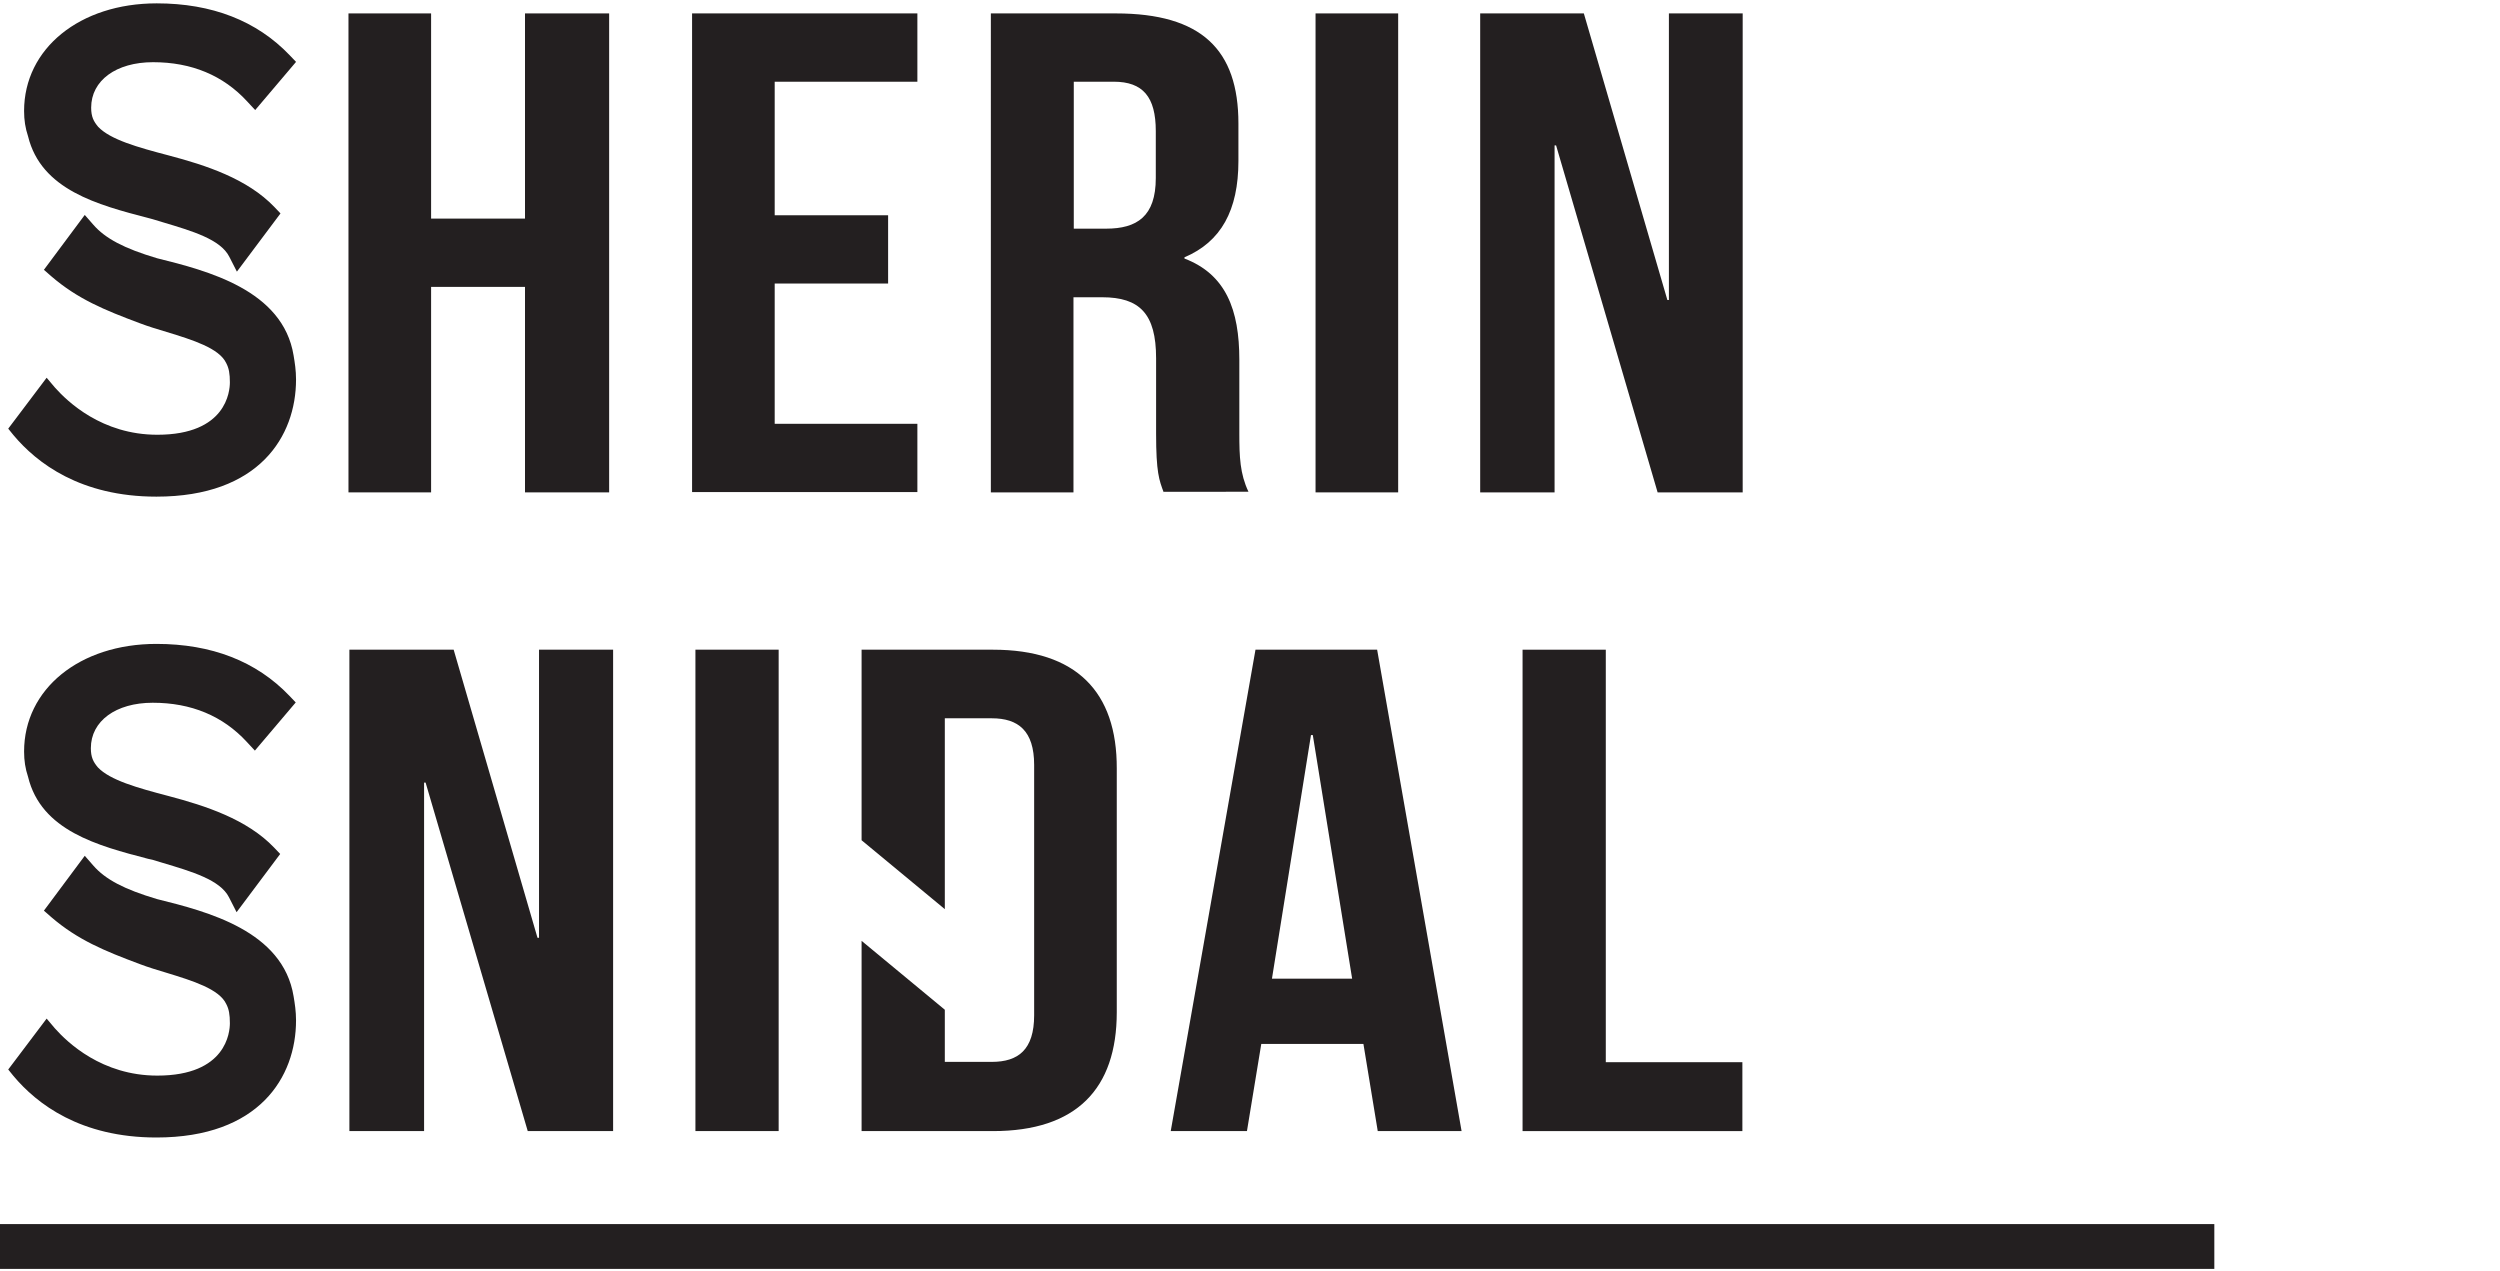<?xml version="1.0" encoding="utf-8"?>
<!-- Generator: Adobe Illustrator 25.0.0, SVG Export Plug-In . SVG Version: 6.00 Build 0)  -->
<svg version="1.1" id="Layer_1" xmlns="http://www.w3.org/2000/svg" xmlns:xlink="http://www.w3.org/1999/xlink" x="0px" y="0px"
	 viewBox="0 0 820 417" style="enable-background:new 0 0 820 417;" xml:space="preserve">
<style type="text/css">
	.st0{fill:#231F20;}
</style>
<rect y="401.5" class="st0" width="726.3" height="14.7"/>
<path class="st0" d="M51.3,162.9c33.7,0,45.8-19.8,45.8-38.4c0-3-0.4-5.5-0.8-7.9c-3.5-21.5-28.3-27.8-44.8-31.9
	c-10.8-3.2-17-6.5-20.9-11l-2.8-3.2l-13.4,18l2.4,2.1c8.7,7.5,17.5,11.1,29,15.4c2.9,1.1,5.9,2,8.9,2.9c8.5,2.6,17.2,5.3,19.5,10.2
	c0.9,1.7,1.2,3.5,1.2,6.3c0,2.9-1.1,17.2-23.8,17.2c-18.2,0-29.5-10.9-33.6-15.5l-2.7-3.2L2.7,140.6l1.7,2.1
	C12.1,151.9,26.4,162.9,51.3,162.9z"/>
<path class="st0" d="M48.6,71.5l1.5,0.4c1.1,0.3,2.2,0.7,3.3,1c9.7,2.9,18.9,5.6,21.8,11.3l2.5,4.9l14.3-19.1l-2-2.1
	c-8.9-9.3-22.5-13.7-34.6-16.9c-10.3-2.7-19.2-5.2-23.2-9.4c-1.5-1.8-2.3-3.3-2.3-6.3c0-8.9,8.2-14.9,20.3-14.9
	c12.6,0,23,4.3,30.9,12.9l2.6,2.8l13.4-15.8L95,18.1c-10.8-11.3-25.5-17-43.6-17C26.2,1.1,7.9,15.9,7.9,36.4c0,3,0.4,5.6,1.3,8.3
	C13.5,62.3,32.1,67.2,48.6,71.5z"/>
<g>
	<path class="st0" d="M51.3,373.1c33.7,0,45.8-19.8,45.8-38.4c0-3-0.4-5.5-0.8-7.9c-3.5-21.5-28.3-27.8-44.8-31.9
		c-10.8-3.2-17-6.5-20.9-11l-2.8-3.2l-13.4,18l2.4,2.1c8.7,7.5,17.5,11.1,29,15.4c2.9,1.1,5.9,2,8.9,2.9c8.5,2.6,17.2,5.3,19.5,10.2
		c0.9,1.7,1.2,3.5,1.2,6.3c0,2.9-1.1,17.2-23.8,17.2c-18.2,0-29.5-10.9-33.6-15.5l-2.7-3.2L2.7,350.8l1.7,2.1
		C12.1,362.1,26.4,373.1,51.3,373.1z"/>
	<path class="st0" d="M48.6,281.7L50,282c1.1,0.3,2.2,0.7,3.3,1c9.7,2.9,18.9,5.6,21.8,11.3l2.5,4.9l14.3-19.1l-2-2.1
		c-8.9-9.3-22.5-13.7-34.6-16.9c-10.3-2.7-19.2-5.2-23.2-9.4c-1.5-1.8-2.3-3.3-2.3-6.3c0-8.9,8.2-14.9,20.3-14.9
		c12.6,0,23,4.3,30.9,12.9l2.6,2.8l13.4-15.8l-2.1-2.2c-10.8-11.3-25.5-17-43.6-17c-25.2,0-43.4,14.8-43.4,35.3c0,3,0.4,5.6,1.3,8.3
		C13.5,272.5,32.1,277.4,48.6,281.7z"/>
</g>
<path class="st0" d="M141.4,161.5h-27.1V4.4h27.1v67.3h30.8V4.4h27.6v157.1h-27.6V94.1h-30.8V161.5z"/>
<path class="st0" d="M254.1,70.6h37.2V93h-37.2v46h46.8v22.4H227V4.4h73.9v22.4h-46.8V70.6z"/>
<path class="st0" d="M381.7,161.5c-1.5-4-2.5-6.5-2.5-19.3v-24.7c0-14.6-5.4-20-17.7-20h-9.4v64h-27.1V4.4H366
	c28.1,0,40.2,11.9,40.2,36.1v12.3c0,16.2-5.7,26.5-17.7,31.6v0.4c13.6,5.2,18,16.8,18,33.2v24.2c0,7.6,0.2,13.2,3,19.1H381.7z
	 M352.2,26.8v48.2h10.6c10.1,0,16.3-4,16.3-16.6V43c0-11.2-4.2-16.2-13.8-16.2H352.2z"/>
<path class="st0" d="M431.5,4.4h27.1v157.1h-27.1V4.4z"/>
<path class="st0" d="M510.4,47.7h-0.5v113.8h-24.4V4.4h34l27.4,94h0.5v-94h24.2v157.1h-27.9L510.4,47.7z"/>
<path class="st0" d="M139.6,256.7h-0.5V371h-24.5V213.1h34.2l27.5,94.5h0.5v-94.5h24.3V371h-28L139.6,256.7z"/>
<path class="st0" d="M228.1,213.1h27.3V371h-27.3V213.1z"/>
<path class="st0" d="M479.4,371h-27.5l-4.7-28.6h-33.5L409,371h-25l27.8-157.9h39.9L479.4,371z M417.2,321h26.3l-12.9-79.9H430
	L417.2,321z"/>
<path class="st0" d="M499.4,213.1h27.3v135.3h44.8V371h-72.1V213.1z"/>
<g>
	<path class="st0" d="M325.7,213.1h-43.1v62.5l27.3,22.6v-62.6h15.4c8.7,0,13.9,4.1,13.9,15.3v82.1c0,11.3-5.2,15.3-13.9,15.3h-15.4
		v-17.1l-27.3-22.6V371h43.1c27.3,0,40.6-13.8,40.6-39v-79.9C366.4,226.9,353,213.1,325.7,213.1z"/>
</g>
</svg>

